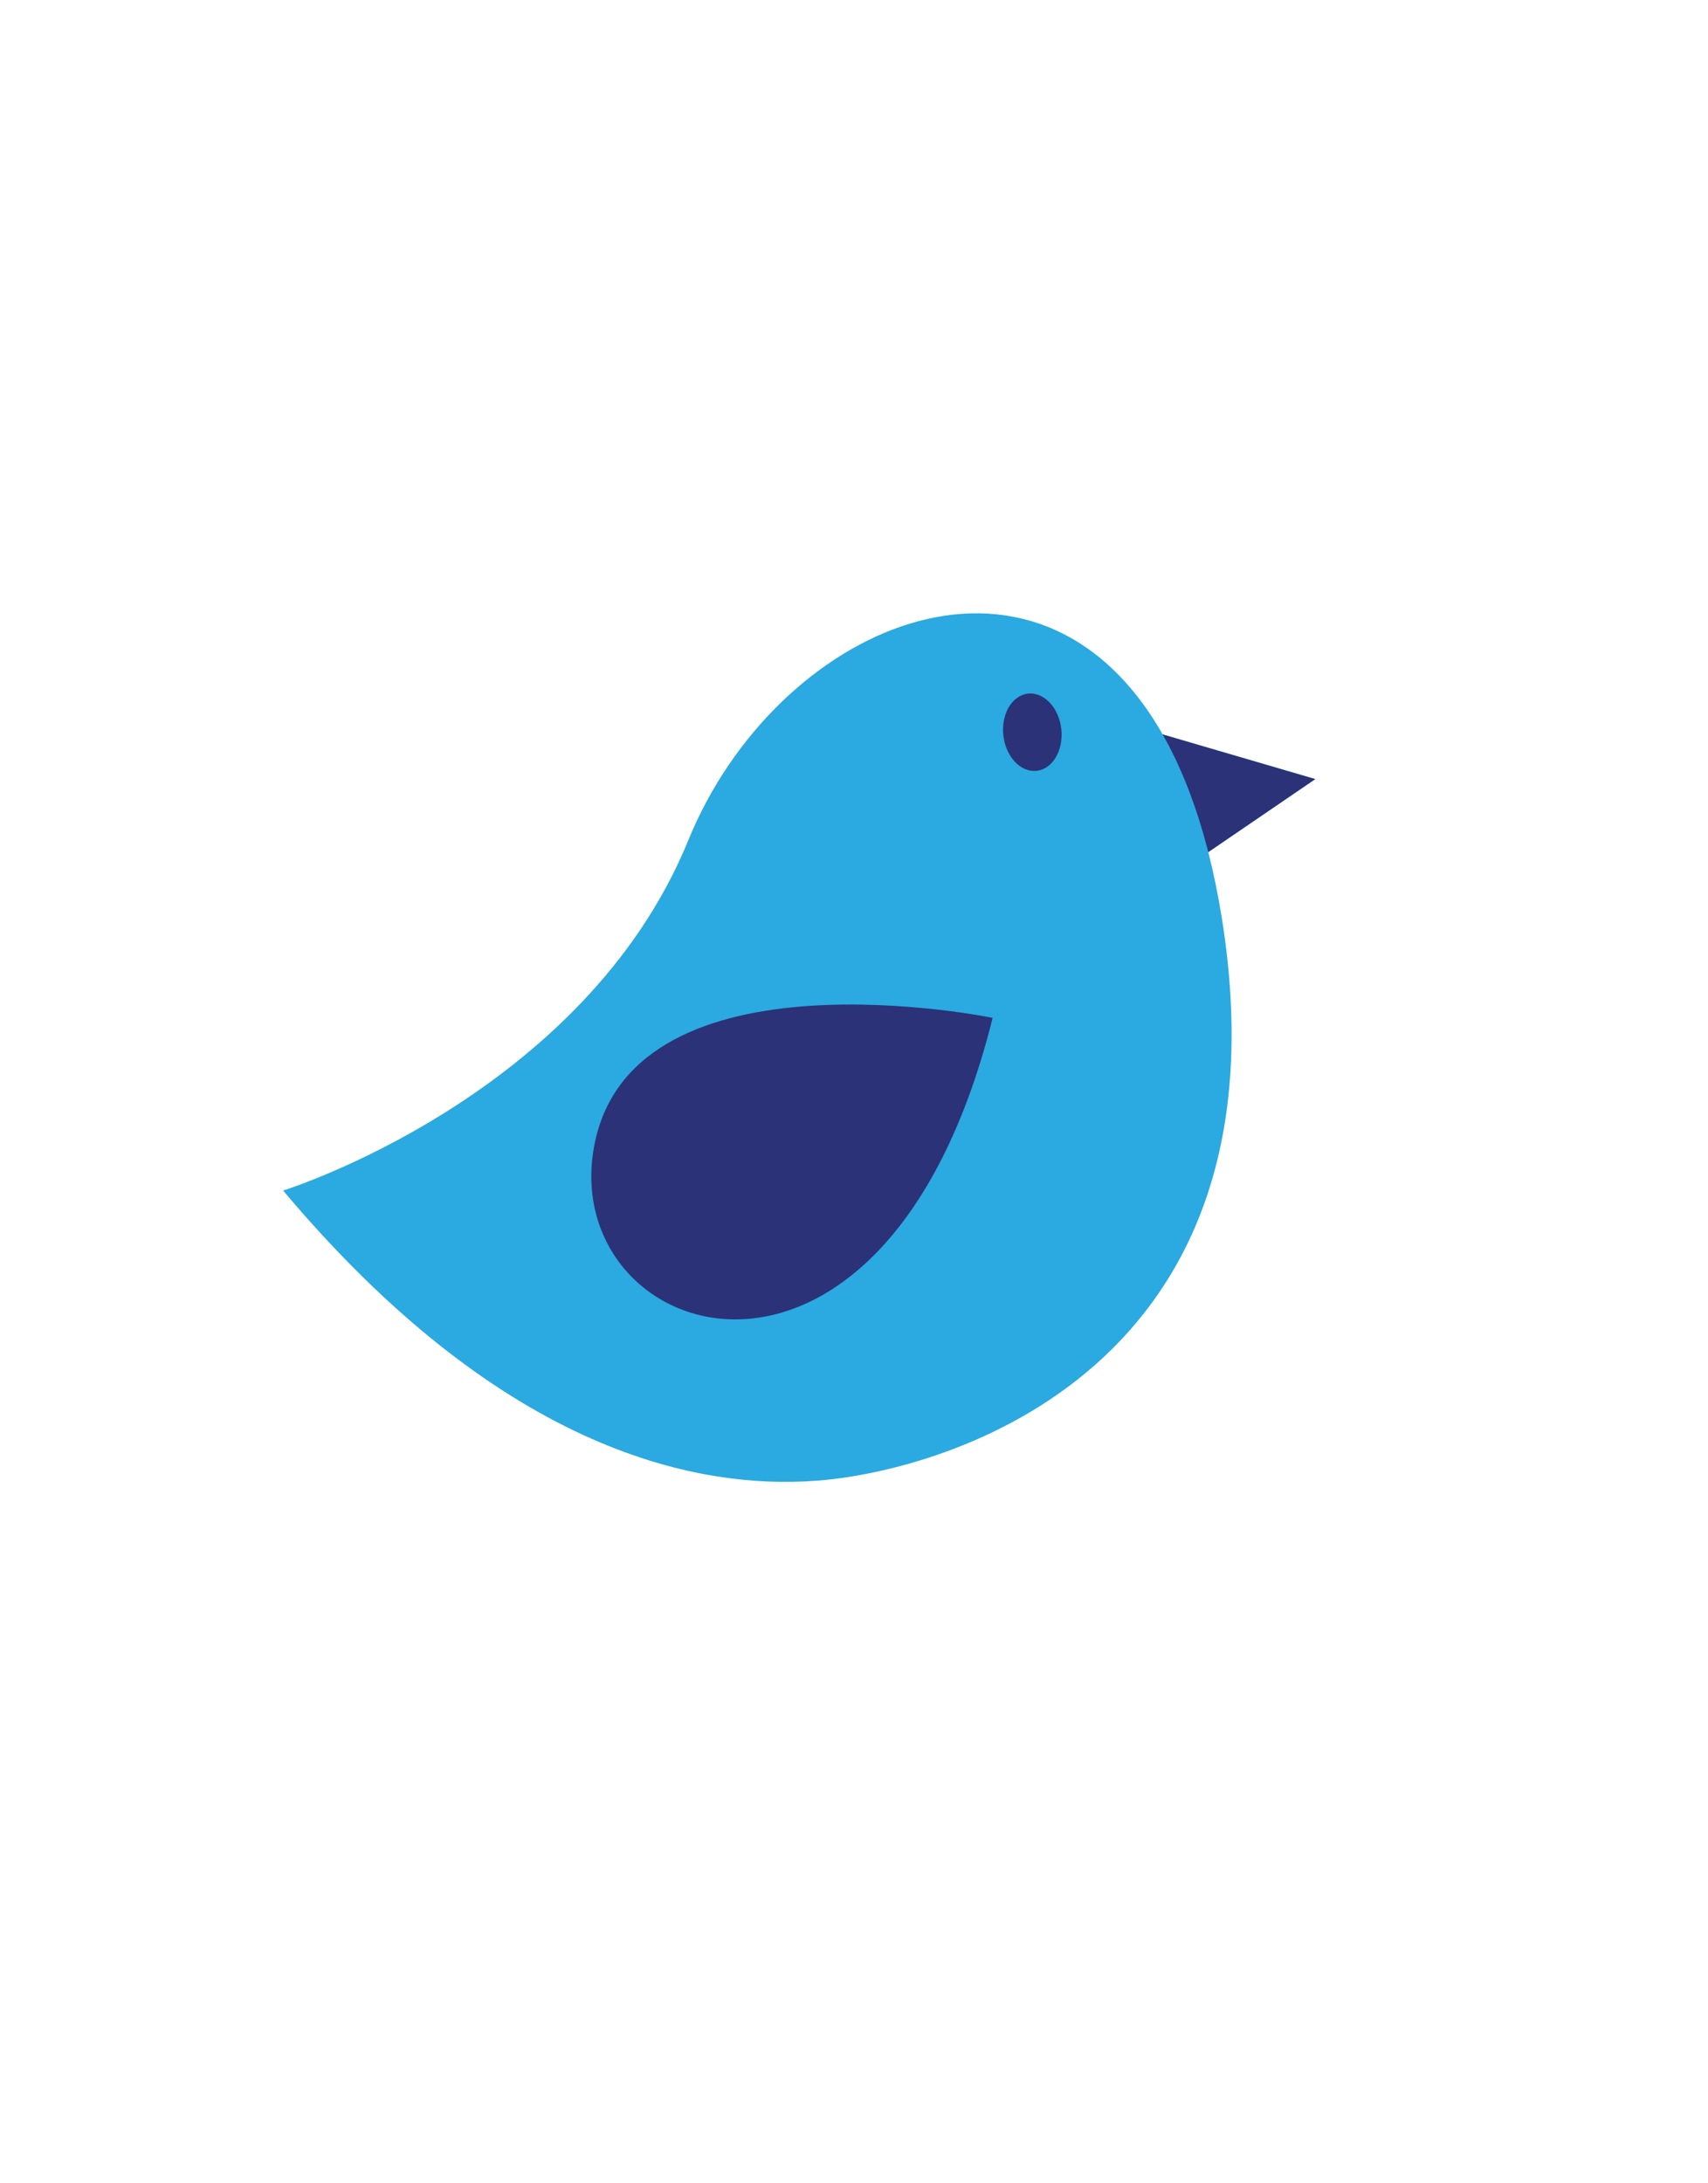 <svg xmlns="http://www.w3.org/2000/svg" width="187" height="239" x="0" y="0" id="svgcontent" overflow="hidden" viewBox="0 0 187 239"><g style="pointer-events:all" mask=""><title style="pointer-events:inherit">Layer 1</title><g id="svg_4" display="null" clip-id="1" stroke="null" stroke-opacity="1" transform=""><path fill="#2BA9E1" d="M132.287,93.285 L144,85.293 L127.294,80.402 C113.345,55.888 84.875,68.672 75.36,91.987 C63.88,120.089 31,130.339 31,130.339 C54.401,158.172 75.508,163.199 89.584,162.089 C103.669,160.971 141.682,149.901 133.769,100.485 C133.355,97.917 132.856,95.525 132.287,93.285 z" id="svg_5" stroke-width="0" stroke="null" transform=""/><path fill="#2B3277" d="M127.294,80.402 C129.288,83.906 130.984,88.18 132.287,93.285 L144,85.293 L127.294,80.402 zM108.677,111.432 C108.677,111.432 69.604,103.376 65.123,125.117 C60.643,146.854 96.719,159.471 108.677,111.432 zM116.195,79.798 C116.456,82.129 115.255,84.183 113.507,84.387 C111.752,84.583 110.114,82.849 109.855,80.522 C109.587,78.191 110.788,76.137 112.543,75.933 C114.301,75.744 115.928,77.467 116.195,79.798 z" id="svg_6" stroke-width="0" stroke="null" transform=""/></g></g><defs/></svg>